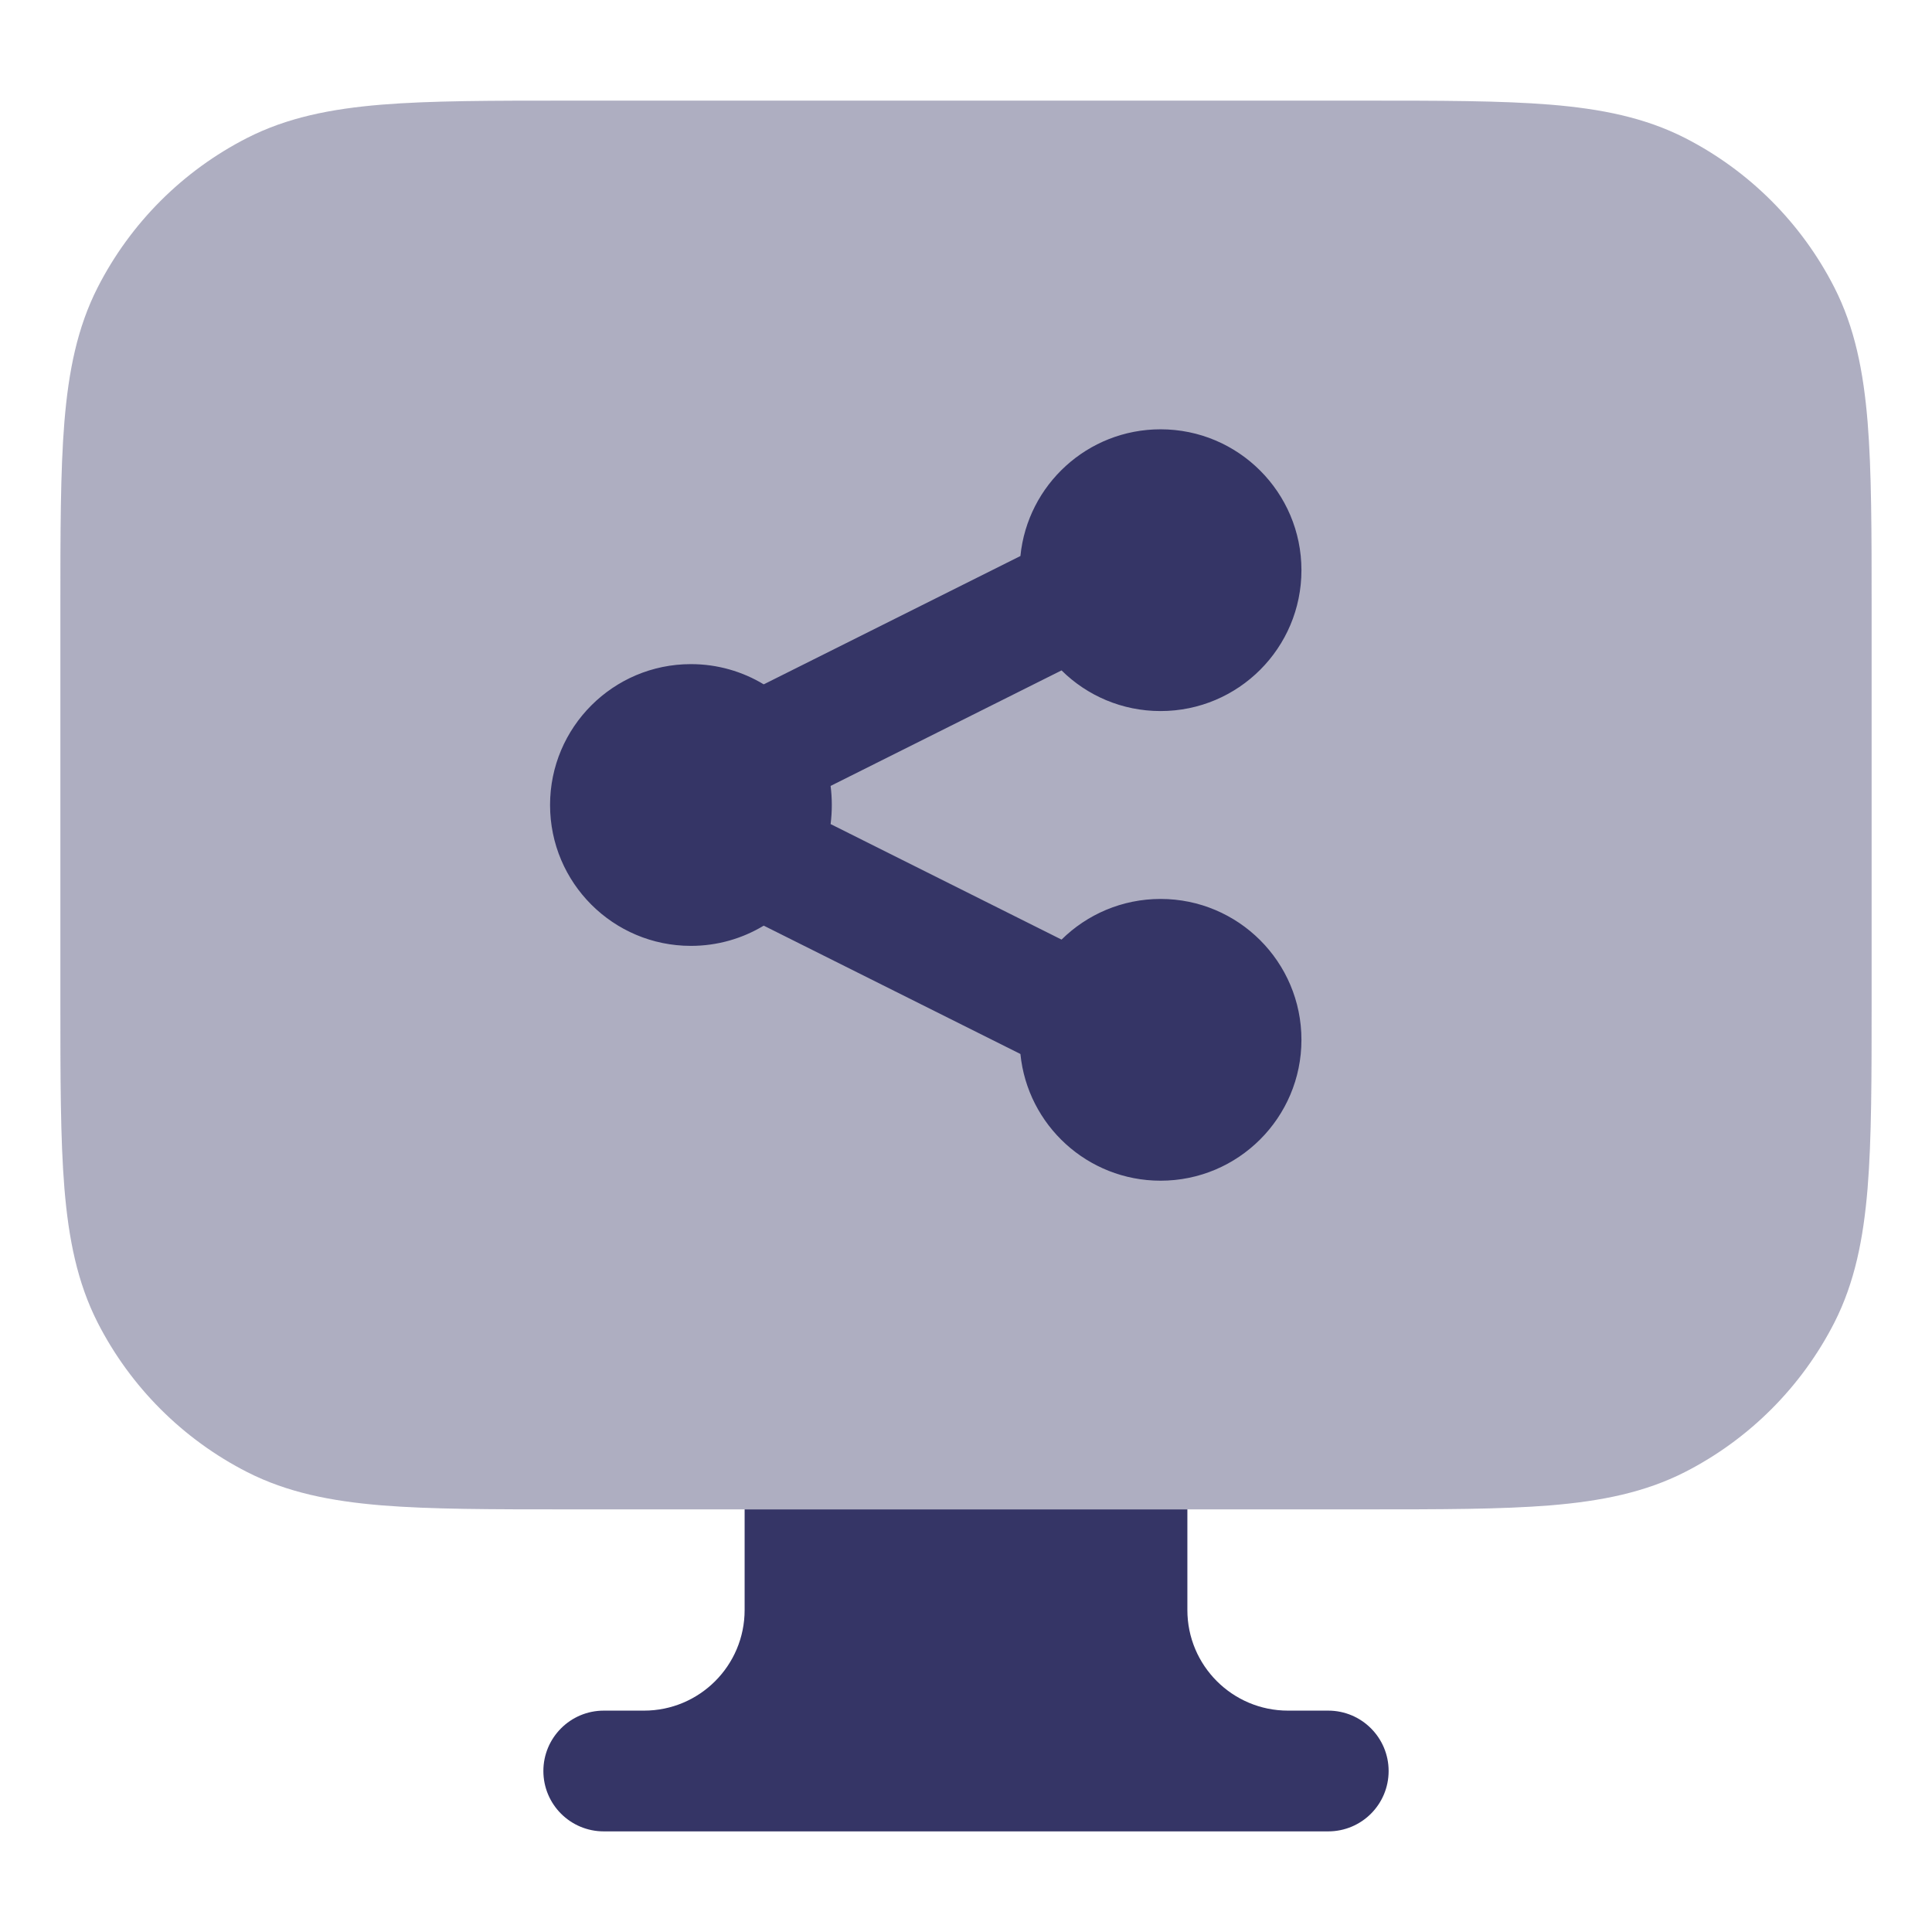 <svg width="24" height="24" viewBox="0 0 24 24" fill="none" xmlns="http://www.w3.org/2000/svg">
<path opacity="0.4" d="M16.933 1.25H7.067C6.115 1.25 5.354 1.25 4.74 1.3C4.11 1.352 3.568 1.46 3.071 1.713C2.271 2.121 1.621 2.771 1.213 3.571C0.96 4.068 0.852 4.61 0.8 5.24C0.75 5.854 0.75 6.615 0.75 7.567V12.433C0.75 13.385 0.75 14.146 0.8 14.76C0.852 15.39 0.96 15.932 1.213 16.43C1.621 17.229 2.271 17.879 3.071 18.287C3.568 18.54 4.11 18.648 4.74 18.7C5.354 18.75 6.115 18.75 7.067 18.75H16.933C17.885 18.75 18.646 18.75 19.26 18.7C19.89 18.648 20.432 18.54 20.93 18.287C21.729 17.879 22.379 17.229 22.787 16.43C23.04 15.932 23.148 15.39 23.2 14.76C23.25 14.146 23.25 13.385 23.25 12.433V7.567C23.25 6.615 23.25 5.854 23.2 5.24C23.148 4.61 23.04 4.068 22.787 3.571C22.379 2.771 21.729 2.121 20.93 1.713C20.432 1.46 19.89 1.352 19.26 1.3C18.646 1.25 17.885 1.25 16.933 1.25Z" fill="#353566"/>
<path d="M13.187 8.328L10.318 9.763C10.328 9.841 10.333 9.92 10.333 10C10.333 10.081 10.328 10.16 10.318 10.237L13.187 11.672C13.503 11.36 13.938 11.167 14.417 11.167C15.383 11.167 16.167 11.95 16.167 12.917C16.167 13.883 15.383 14.667 14.417 14.667C13.51 14.667 12.764 13.977 12.676 13.093L9.498 11.504L9.487 11.499C9.223 11.658 8.914 11.75 8.583 11.75C7.617 11.75 6.833 10.967 6.833 10C6.833 9.034 7.617 8.25 8.583 8.25C8.914 8.25 9.223 8.342 9.487 8.501L9.498 8.496L12.676 6.907C12.764 6.023 13.51 5.333 14.417 5.333C15.383 5.333 16.167 6.117 16.167 7.083C16.167 8.05 15.383 8.833 14.417 8.833C13.938 8.833 13.503 8.641 13.187 8.328Z" fill="#353566"/>
<path d="M9.25 18.75H14.75V20C14.75 20.691 15.31 21.25 16 21.25H16.5C16.914 21.25 17.25 21.586 17.25 22C17.25 22.415 16.914 22.75 16.5 22.75H7.5C7.086 22.75 6.75 22.415 6.75 22C6.75 21.586 7.086 21.25 7.5 21.25H8C8.69 21.25 9.25 20.691 9.25 20V18.75Z" fill="#353566"/>
</svg>
